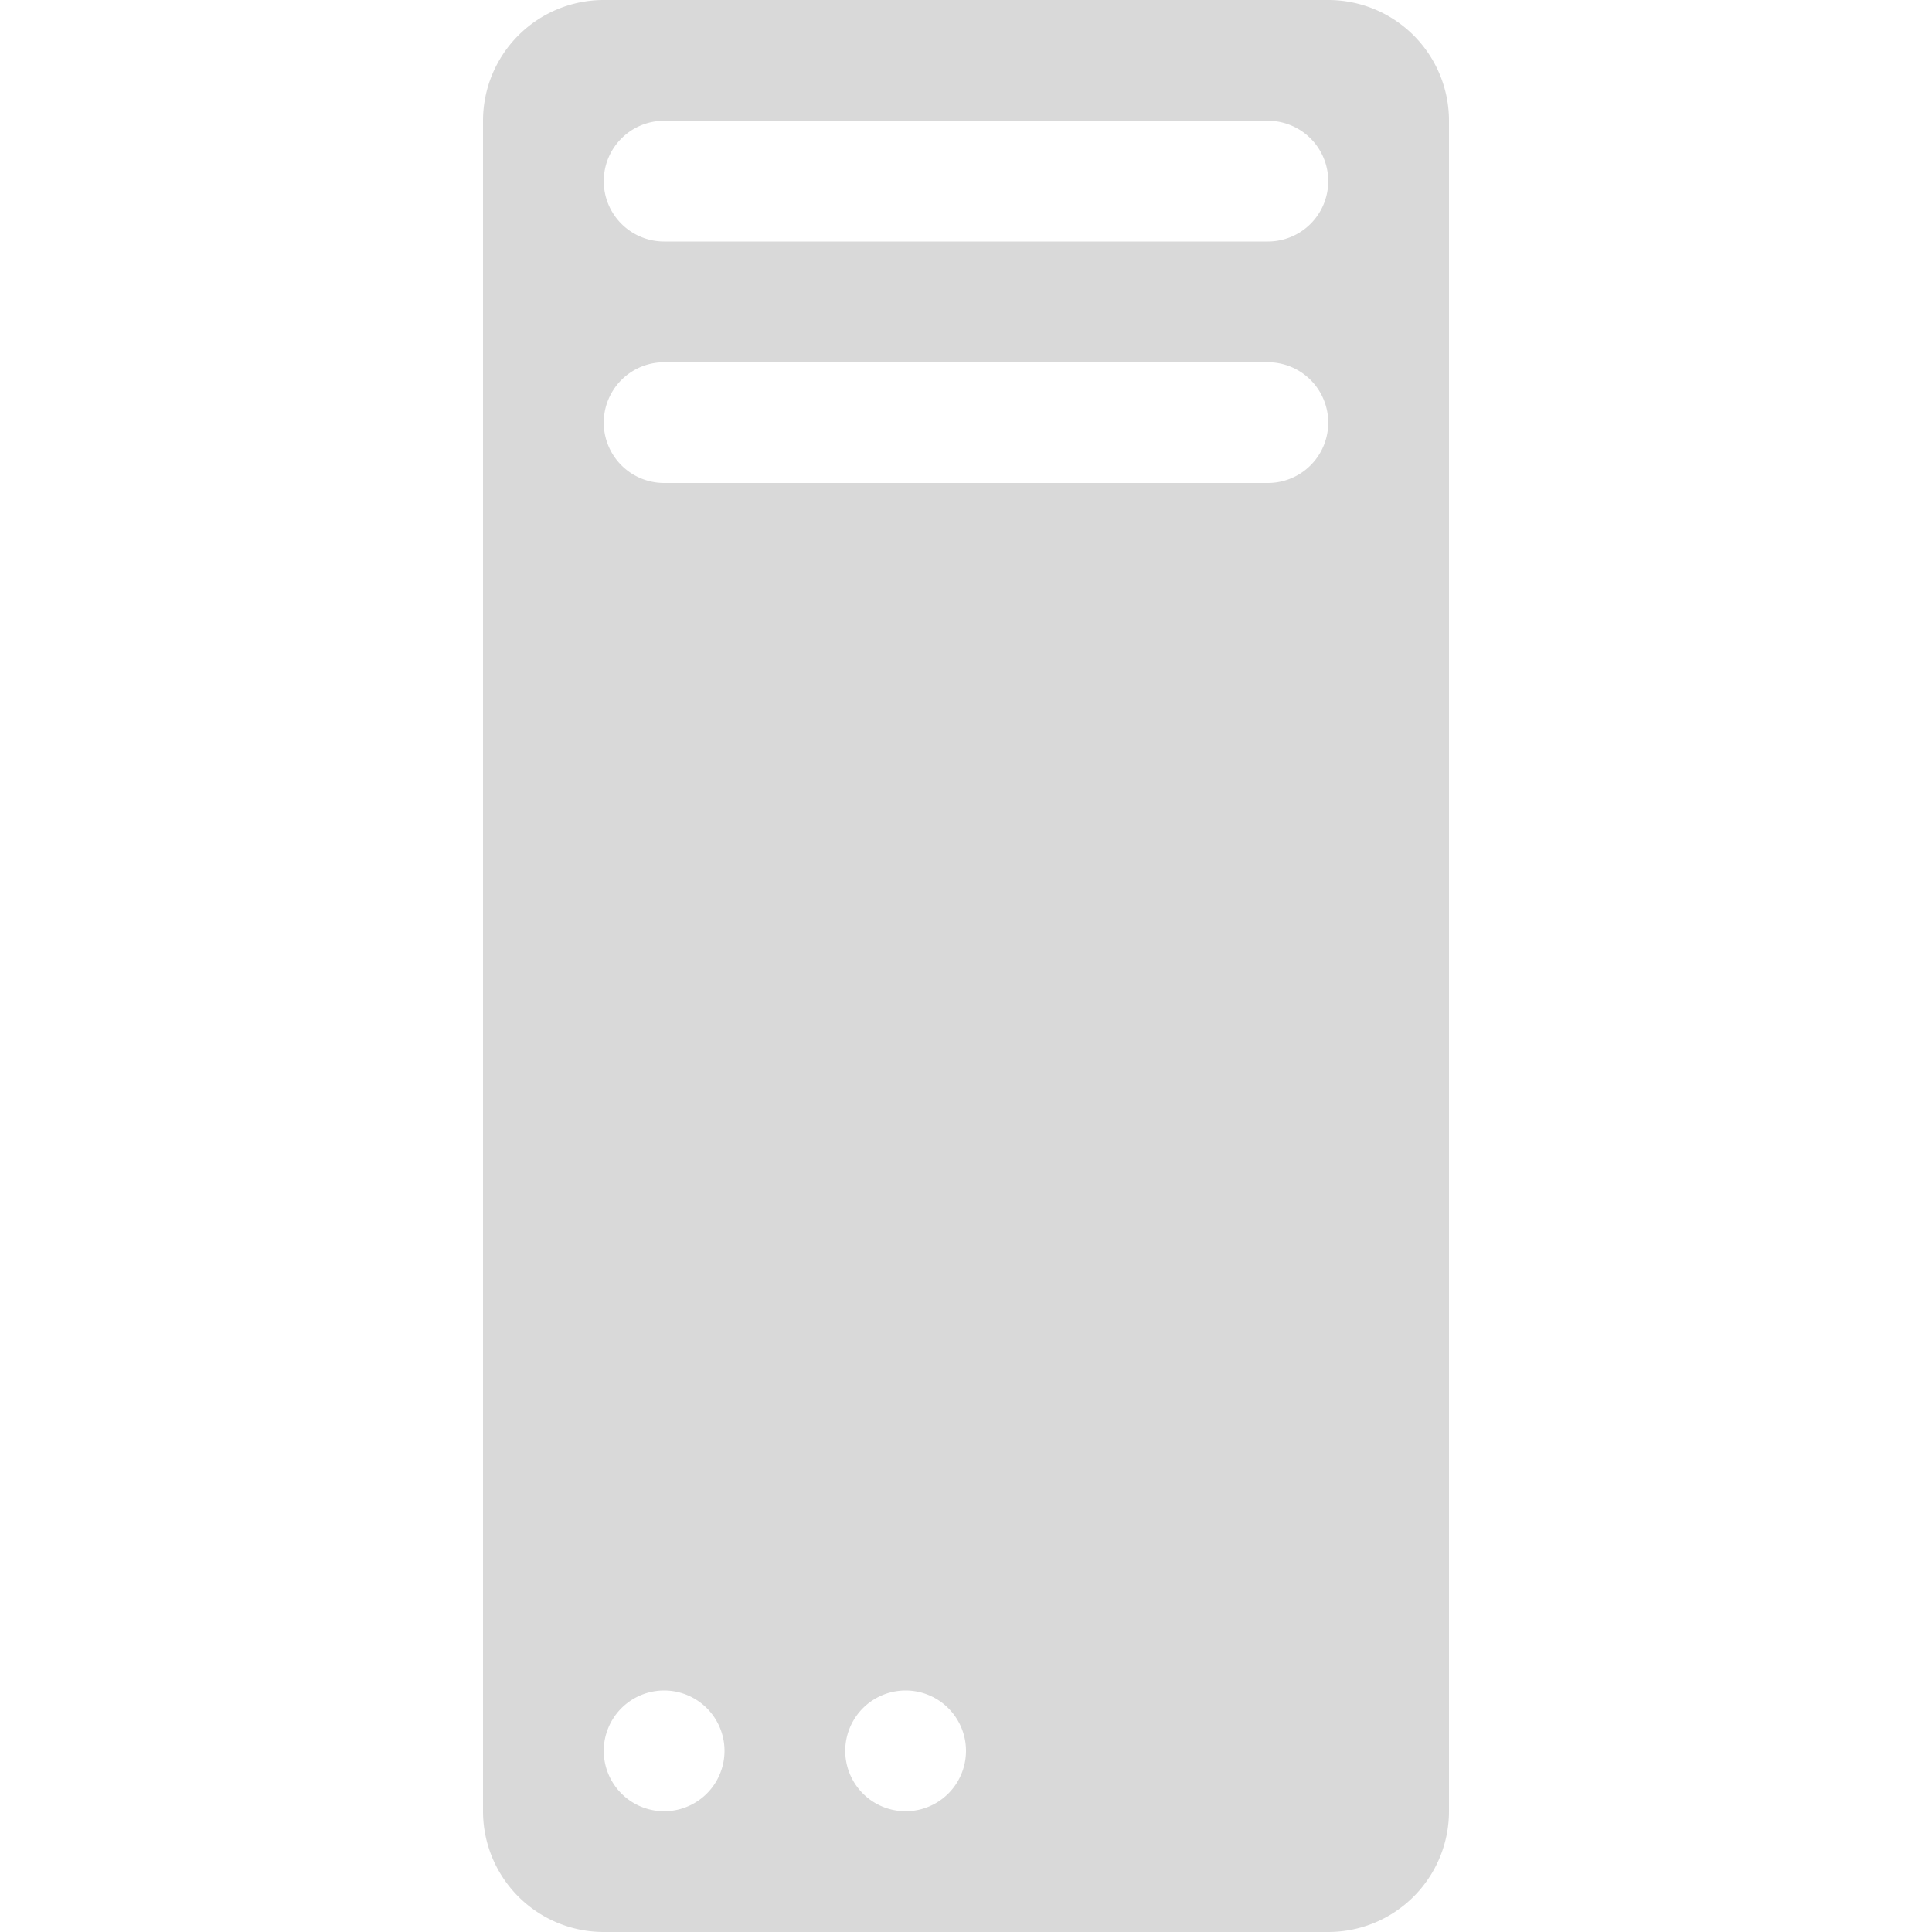 <svg xmlns="http://www.w3.org/2000/svg" width="32" height="32" viewBox="0 0 16 16">
  <path fill="#d9d9d9" d="M5 0a1 1 0 0 0-1 1v14a1 1 0 0 0 1 1h6a1 1 0 0 0 1-1V1a1 1 0 0 0-1-1H5Zm.5 14a.5.5 0 1 1 0 1a.5.5 0 0 1 0-1Zm2 0a.5.5 0 1 1 0 1a.5.5 0 0 1 0-1ZM5 1.5a.5.5 0 0 1 .5-.5h5a.5.5 0 0 1 0 1h-5a.5.5 0 0 1-.5-.5ZM5.5 3h5a.5.5 0 0 1 0 1h-5a.5.5 0 0 1 0-1Z"/>
</svg>